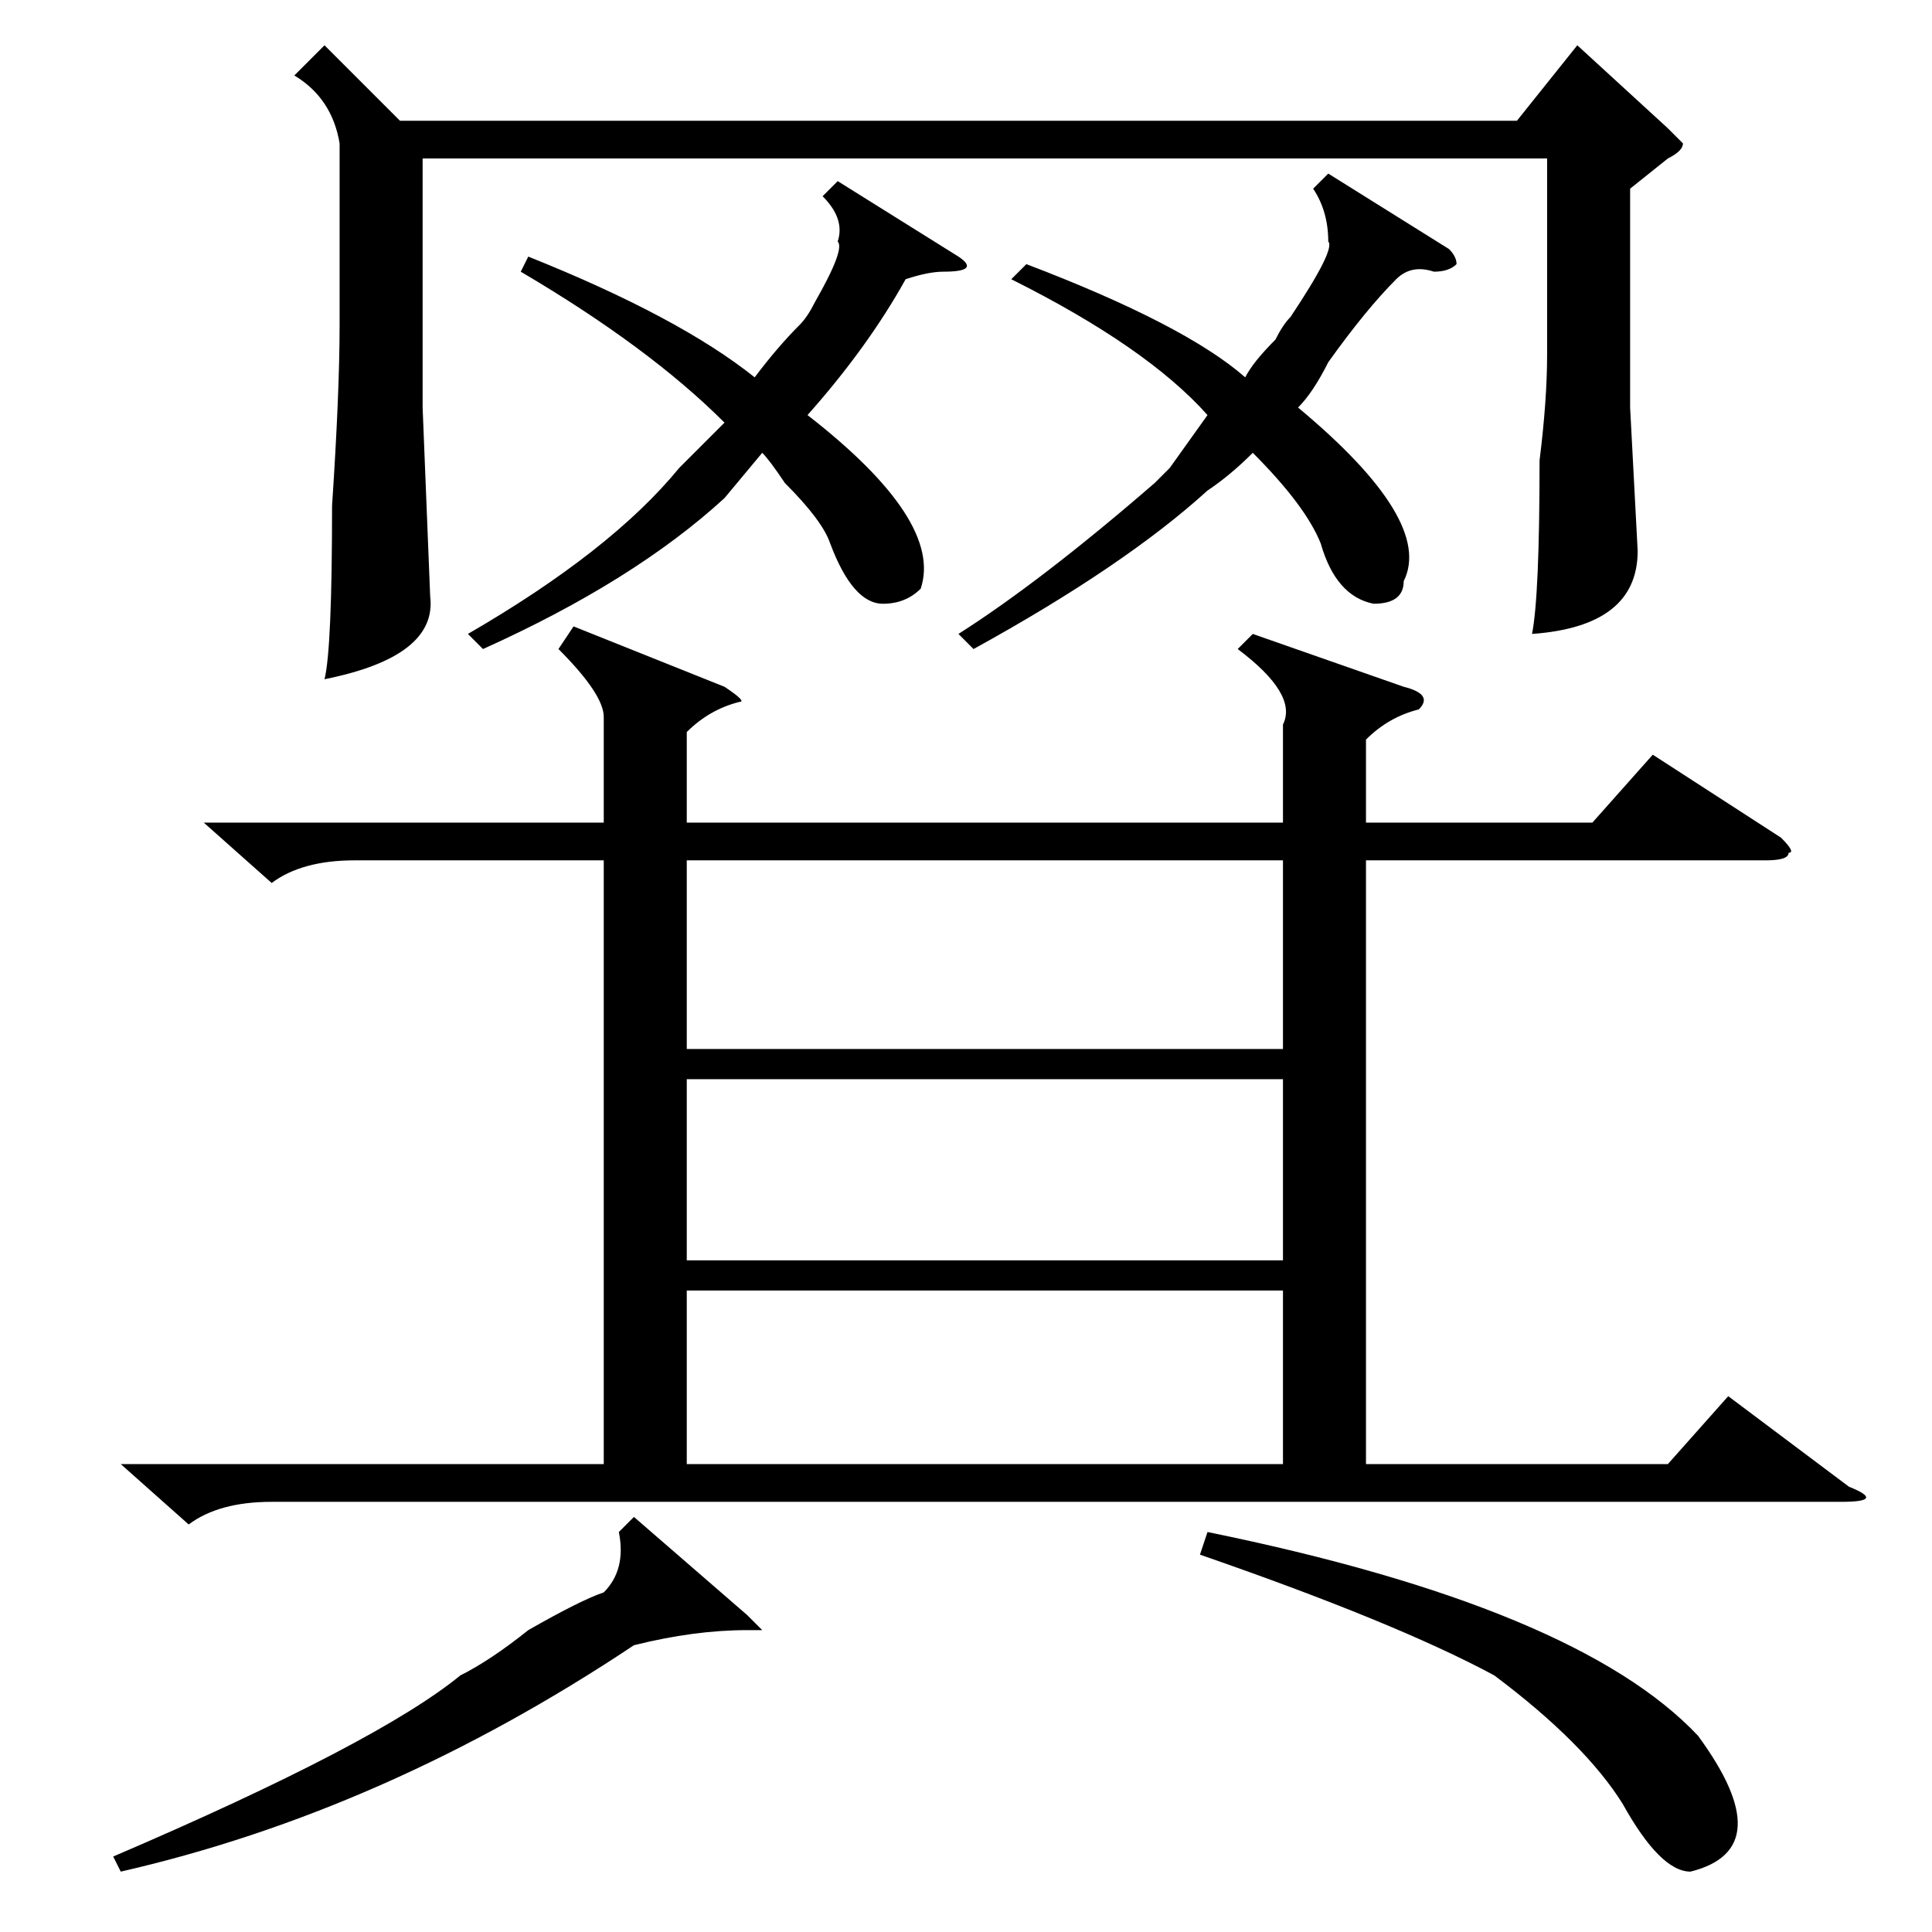 <?xml version="1.0" standalone="no"?>
<!DOCTYPE svg PUBLIC "-//W3C//DTD SVG 1.1//EN" "http://www.w3.org/Graphics/SVG/1.1/DTD/svg11.dtd" >
<svg xmlns="http://www.w3.org/2000/svg" xmlns:xlink="http://www.w3.org/1999/xlink" version="1.1" viewBox="0 -52 256 256">
  <g transform="matrix(1 0 0 -1 0 204)">
   <path fill="currentColor"
d="M166 172l20 -7q4 -1 2 -3q-4 -1 -7 -4v-11h30l8 9l17 -11q2 -2 1 -2q0 -1 -3 -1h-53v-80h40l8 9l16 -12q5 -2 -1 -2h-208q-7 0 -11 -3l-9 8h64v80h-33q-7 0 -11 -3l-9 8h53v14q0 3 -6 9l2 3l20 -8q3 -2 2 -2q-4 -1 -7 -4v-12h79v13q2 4 -6 10zM216 231v-29l1 -19
q0 -10 -14 -11q1 5 1 23q1 8 1 14v26h-149v-33l1 -25q1 -8 -14 -11q1 4 1 23q1 15 1 24v24q-1 6 -6 9l4 4l10 -10h148l8 10l12 -11l2 -2q0 -1 -2 -2zM170 142h-79v-25h79v25zM170 113h-79v-24h79v24zM170 85h-79v-23h79v23zM64 170l-2 2q19 11 28 22l6 6q-10 10 -27 20l1 2
q20 -8 30 -16q3 4 6 7q1 1 2 3q4 7 3 8q1 3 -2 6l2 2l16 -10q3 -2 -2 -2q-2 0 -5 -1q-5 -9 -13 -18q18 -14 15 -23q-2 -2 -5 -2q-4 0 -7 8q-1 3 -6 8q-2 3 -3 4l-5 -6q-12 -11 -32 -20zM129 170l-2 2q11 7 26 20l2 2l5 7q-8 9 -26 18l2 2q21 -8 29 -15q1 2 4 5q1 2 2 3
q6 9 5 10q0 4 -2 7l2 2l16 -10q1 -1 1 -2q-1 -1 -3 -1q-3 1 -5 -1q-4 -4 -9 -11q-2 -4 -4 -6q18 -15 14 -23q0 -3 -4 -3q-5 1 -7 8q-2 5 -9 12q-3 -3 -6 -5q-11 -10 -31 -21zM159 50l1 3q49 -10 65 -27q11 -15 -1 -18q-4 0 -9 9q-5 8 -17 17q-13 7 -39 16zM84 55l15 -13
l2 -2h-2q-7 0 -15 -2q-33 -22 -68 -30l-1 2q35 15 46 24q4 2 9 6q7 4 10 5q3 3 2 8z" />
  </g>

</svg>
